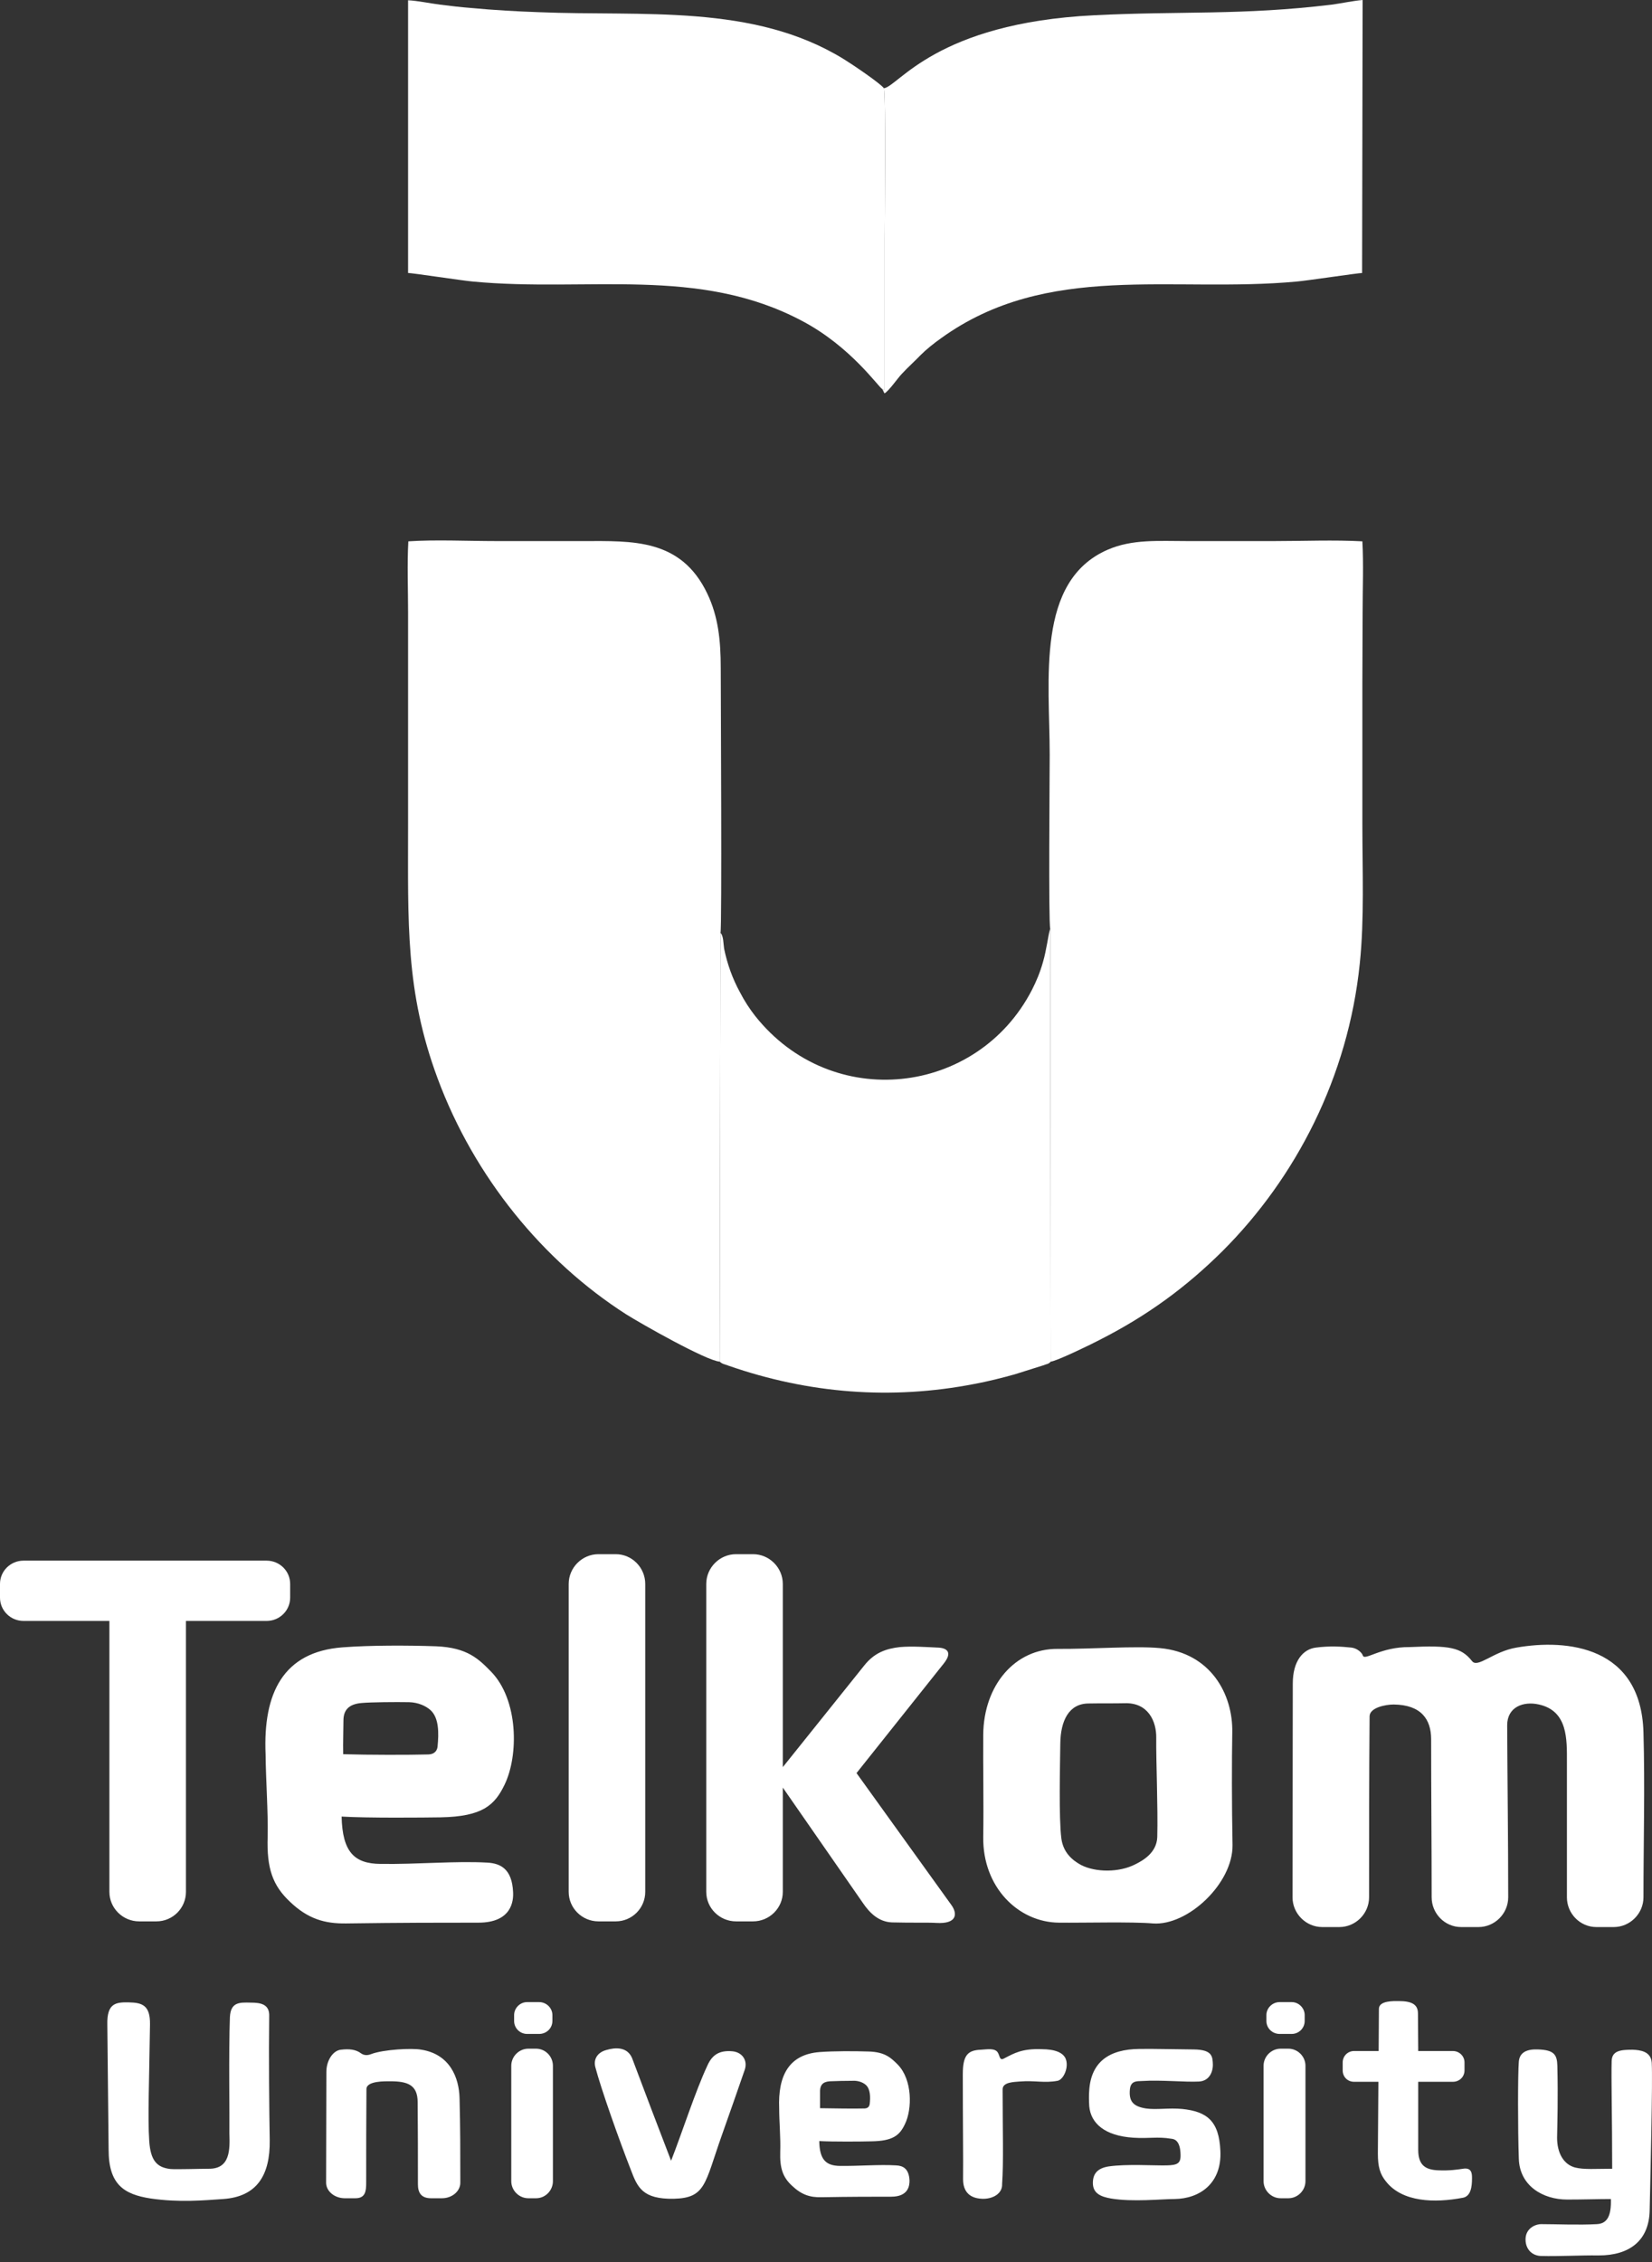 <svg width="95" height="130" viewBox="0 0 95 130" fill="none" xmlns="http://www.w3.org/2000/svg">
<rect x="0" y="0" width="95" height="130" fill="#333333" stroke="none"/>
<path fill-rule="evenodd" clip-rule="evenodd" d="M62.58 97.9C61.464 97.915 60.989 98.896 60.974 100.205C60.959 101.484 60.884 104.473 61.033 105.648C61.137 106.451 61.643 106.897 62.163 107.18C62.996 107.611 64.364 107.626 65.301 107.135C65.718 106.927 66.521 106.481 66.55 105.574C66.595 103.908 66.476 101.201 66.491 99.878C66.506 98.911 66.015 97.84 64.677 97.885C64.052 97.9 63.368 97.885 62.58 97.9ZM60.81 94.762C58.371 94.747 56.572 96.844 56.542 99.684C56.527 101.424 56.572 103.655 56.542 105.559C56.497 108.459 58.564 110.481 60.899 110.496C62.312 110.511 65.108 110.437 66.298 110.541C68.305 110.689 70.908 108.236 70.878 106.035C70.834 103.685 70.834 101.231 70.863 99.565C70.908 97.379 69.629 94.985 66.699 94.717C65.286 94.583 62.758 94.777 60.81 94.762ZM19.645 104.399C21.118 104.488 24.36 104.458 25.341 104.443C27.75 104.399 28.449 103.744 29.015 102.569C29.832 100.889 29.818 97.692 28.241 96.071C27.527 95.342 26.873 94.688 25.088 94.613C23.393 94.554 21.266 94.554 19.705 94.673C16.284 94.925 15.124 97.305 15.273 100.815C15.288 102.346 15.422 104.071 15.392 105.559C15.333 107.373 15.675 108.355 16.671 109.291C17.712 110.288 18.679 110.556 19.898 110.541C23.11 110.496 25.416 110.496 27.512 110.496C29.416 110.496 29.535 109.262 29.505 108.741C29.446 107.388 28.762 107.09 28.033 107.046C26.204 106.942 23.973 107.15 21.876 107.12C20.389 107.105 19.69 106.451 19.645 104.399ZM19.735 100.815C21.207 100.859 23.497 100.859 24.627 100.829C25.059 100.815 25.148 100.532 25.163 100.368C25.237 99.61 25.252 98.718 24.746 98.272C24.494 98.049 24.062 97.84 23.527 97.825C22.724 97.811 21.326 97.825 20.82 97.87C20.002 97.93 19.75 98.331 19.75 98.881C19.75 99.372 19.72 100.145 19.735 100.815ZM42.325 89.319H43.306C44.243 89.319 45.016 90.092 45.016 91.029V101.558L49.701 95.714C50.281 94.985 50.95 94.747 51.753 94.658C52.422 94.598 53.315 94.658 53.925 94.688C54.415 94.702 54.817 94.925 54.267 95.609L49.255 101.9L54.713 109.485C55.055 109.961 55.07 110.585 53.835 110.511C53.449 110.481 52.467 110.511 51.292 110.481C50.504 110.451 49.983 109.901 49.612 109.351L45.016 102.733V108.726C45.016 109.663 44.243 110.422 43.306 110.422H42.325C41.388 110.422 40.614 109.663 40.614 108.726V91.029C40.614 90.092 41.388 89.319 42.325 89.319ZM34.413 89.319H35.409C36.346 89.319 37.105 90.092 37.105 91.029V108.726C37.105 109.663 36.346 110.422 35.409 110.422H34.413C33.476 110.422 32.703 109.663 32.703 108.726V91.029C32.703 90.092 33.476 89.319 34.413 89.319ZM16.686 91.029V91.817C16.686 92.561 16.076 93.156 15.333 93.156H10.693V108.726C10.693 109.663 9.934 110.422 8.997 110.422H8.001C7.064 110.422 6.291 109.663 6.291 108.726V93.156H1.353C0.61 93.156 0 92.561 0 91.817V91.029C0 90.285 0.61 89.691 1.353 89.691H15.333C16.076 89.691 16.686 90.285 16.686 91.029ZM74.343 96.755C74.343 100.844 74.328 104.949 74.328 109.039C74.328 109.976 75.102 110.749 76.039 110.749H77.02C77.957 110.749 78.73 109.976 78.73 109.039C78.73 105.559 78.73 102.108 78.76 98.629C78.775 98.138 79.667 97.959 80.143 97.959C81.719 97.974 82.299 98.807 82.299 99.952C82.299 102.971 82.329 106.005 82.329 109.039C82.329 109.976 83.088 110.749 84.025 110.749H85.021C85.958 110.749 86.731 109.976 86.731 109.039C86.731 105.737 86.687 102.45 86.672 99.149C86.672 98.108 87.594 97.751 88.501 97.959C90.167 98.331 90.107 99.967 90.107 101.246V109.039C90.107 109.976 90.866 110.749 91.802 110.749H92.799C93.736 110.749 94.509 109.976 94.509 109.039C94.509 105.901 94.598 102.688 94.509 99.565C94.375 94.598 90.107 94.182 87.207 94.688C85.869 94.911 84.976 95.892 84.649 95.461C84.025 94.673 83.341 94.554 81.065 94.658C79.4 94.643 78.478 95.461 78.373 95.148C78.329 95 78.076 94.732 77.719 94.688C77.169 94.628 76.455 94.583 75.667 94.688C74.953 94.777 74.343 95.431 74.343 96.755Z" fill="white"/>
<path fill-rule="evenodd" clip-rule="evenodd" d="M73.585 115.062H74.284C74.685 115.062 75.027 115.404 75.027 115.805V116.147C75.027 116.564 74.685 116.891 74.284 116.891H73.585C73.168 116.891 72.826 116.564 72.826 116.147V115.805C72.826 115.404 73.168 115.062 73.585 115.062ZM73.644 117.739H74.09C74.626 117.739 75.072 118.185 75.072 118.72V125.353C75.072 125.888 74.626 126.334 74.09 126.334H73.644C73.109 126.334 72.663 125.888 72.663 125.353V118.72C72.663 118.185 73.109 117.739 73.644 117.739ZM12.001 124.639C11.511 124.639 10.128 124.684 9.8 124.654C9.027 124.565 8.655 124.178 8.581 123.033C8.492 121.754 8.581 119.494 8.626 116.341C8.64 115.255 8.194 115.092 7.406 115.077C6.663 115.062 6.142 115.121 6.172 116.356C6.201 119.404 6.231 121.918 6.246 123.539C6.246 125.531 7.109 126.111 8.67 126.349C10.306 126.587 11.749 126.453 12.834 126.379C14.753 126.245 15.541 125.041 15.511 122.988C15.481 121.427 15.452 118.066 15.481 115.88C15.511 115.181 14.991 115.092 14.425 115.092C13.786 115.077 13.265 115.047 13.221 115.924C13.146 117.917 13.206 121.576 13.191 122.602C13.221 123.524 13.251 124.654 12.001 124.639ZM38.741 126.364C40.585 126.32 40.525 125.502 41.492 122.765C41.849 121.769 42.548 119.761 42.83 118.943C43.009 118.393 42.667 117.932 42.102 117.887C41.373 117.828 40.956 118.081 40.674 118.72C39.99 120.178 39.217 122.587 38.592 124.178C37.833 122.215 37.09 120.252 36.346 118.274C36.064 117.62 35.38 117.664 34.874 117.813C34.368 117.947 34.115 118.334 34.234 118.795C34.562 120.044 35.588 122.944 36.287 124.728C36.659 125.71 36.956 126.394 38.741 126.364ZM55.367 119.211C55.367 122.051 55.397 124.133 55.382 125.234C55.382 125.978 55.783 126.334 56.468 126.364C57.062 126.394 57.657 126.082 57.627 125.517C57.717 124.252 57.657 122.438 57.657 120.074C57.657 119.642 58.356 119.657 58.624 119.627C59.531 119.553 60.037 119.731 60.825 119.583C61.167 119.508 61.494 118.78 61.271 118.289C61.122 117.977 60.691 117.768 59.903 117.768C58.773 117.724 58.312 118.006 57.761 118.289C57.479 118.453 57.509 118.185 57.39 117.977C57.226 117.679 56.75 117.783 56.408 117.798C55.65 117.828 55.367 118.11 55.367 119.211ZM67.354 122.914C67.562 122.929 67.874 123.048 67.889 123.836C67.904 124.342 67.696 124.431 67.086 124.446C66.327 124.461 64.796 124.357 63.755 124.505C63.1 124.609 62.847 124.937 62.847 125.457C62.847 126.052 63.294 126.245 63.889 126.349C65.123 126.558 66.818 126.379 67.532 126.379C69.019 126.364 70.268 125.457 70.179 123.613C70.105 121.888 69.406 121.353 67.993 121.204C67.205 121.129 66.506 121.263 65.896 121.174C65.153 121.055 64.915 120.758 64.974 120.088C65.019 119.568 65.391 119.613 65.643 119.598C66.803 119.523 68.127 119.672 68.96 119.627C69.584 119.583 69.748 119.018 69.748 118.676C69.733 118.2 69.733 117.798 68.662 117.783C68.112 117.783 66.223 117.739 65.524 117.754C63.784 117.768 62.758 118.497 62.639 120.103C62.609 120.46 62.624 120.773 62.639 121.055C62.728 122.007 63.502 122.75 65.182 122.855C66.104 122.914 66.536 122.78 67.354 122.914ZM79.236 123.762C79.236 124.52 79.355 124.951 79.712 125.383C80.649 126.558 82.493 126.617 84.129 126.305C84.59 126.216 84.649 125.65 84.649 125.204C84.649 124.966 84.664 124.55 84.129 124.639C83.831 124.684 83.356 124.758 82.701 124.728C81.987 124.699 81.556 124.446 81.556 123.554V119.642H83.549C83.921 119.642 84.218 119.36 84.218 118.988V118.527C84.218 118.17 83.921 117.873 83.549 117.873H81.556L81.541 115.716C81.541 115.211 81.214 115.002 80.426 115.002C80.143 115.002 79.296 114.973 79.296 115.448L79.281 117.873H77.868C77.496 117.873 77.213 118.17 77.213 118.527V118.988C77.213 119.36 77.496 119.642 77.868 119.642H79.266L79.236 123.762ZM92.635 126.379C92.665 127.316 92.442 127.792 91.832 127.822C90.806 127.881 89.468 127.822 88.635 127.822C88.278 127.822 87.713 128.074 87.728 128.729C87.743 129.309 88.144 129.636 88.605 129.651C89.661 129.681 90.866 129.606 91.936 129.621C93.706 129.621 94.836 128.773 94.866 127.019C94.911 124.892 95.044 119.598 94.985 118.542C94.94 117.887 94.316 117.813 93.87 117.798C93.186 117.798 92.695 117.858 92.68 118.453C92.65 119.434 92.71 121.665 92.71 124.639C91.802 124.639 91.074 124.699 90.568 124.565C89.914 124.386 89.542 123.732 89.542 122.855C89.557 121.977 89.602 120.609 89.557 118.72C89.542 118.081 89.364 117.813 88.456 117.783C87.832 117.754 87.386 117.932 87.341 118.482C87.282 119.181 87.282 122.394 87.341 124.059C87.386 125.621 88.724 126.409 90.122 126.409C91.104 126.409 91.907 126.379 92.635 126.379ZM47.113 123.048C47.887 123.092 49.582 123.078 50.102 123.063C51.367 123.048 51.738 122.706 52.036 122.081C52.467 121.204 52.467 119.523 51.634 118.661C51.248 118.274 50.906 117.932 49.969 117.902C49.076 117.873 47.961 117.873 47.143 117.932C45.344 118.066 44.734 119.315 44.808 121.159C44.808 121.962 44.897 122.869 44.868 123.658C44.838 124.609 45.016 125.13 45.552 125.621C46.102 126.141 46.593 126.29 47.232 126.275C48.928 126.245 50.147 126.245 51.248 126.245C52.244 126.245 52.303 125.606 52.303 125.323C52.274 124.609 51.902 124.461 51.53 124.446C50.563 124.386 49.389 124.49 48.288 124.476C47.5 124.461 47.128 124.119 47.113 123.048ZM47.158 121.159C47.931 121.174 49.136 121.189 49.731 121.174C49.954 121.159 49.998 121.01 50.013 120.921C50.058 120.535 50.058 120.059 49.79 119.821C49.656 119.702 49.433 119.598 49.151 119.583C48.719 119.583 47.991 119.598 47.723 119.613C47.292 119.642 47.173 119.85 47.158 120.148C47.158 120.401 47.158 120.817 47.158 121.159ZM18.768 119.077C18.768 121.204 18.753 123.33 18.753 125.442C18.753 125.933 19.244 126.334 19.824 126.334H20.434C21.014 126.334 21.058 125.933 21.058 125.442C21.058 123.643 21.058 121.858 21.073 120.059C21.073 119.583 22.159 119.613 22.441 119.613C23.423 119.613 24.018 119.806 24.018 120.817C24.033 122.379 24.033 123.955 24.033 125.531C24.033 126.007 24.211 126.334 24.791 126.334H25.416C25.996 126.334 26.471 125.933 26.471 125.442C26.471 123.732 26.471 122.289 26.427 120.579C26.397 119.404 25.877 118.066 24.241 117.798C23.691 117.694 22.04 117.783 21.341 118.051C21.148 118.125 20.954 118.14 20.761 118.006C20.463 117.783 20.092 117.739 19.601 117.798C19.155 117.843 18.768 118.408 18.768 119.077ZM30.308 115.062H31.007C31.424 115.062 31.766 115.404 31.766 115.805V116.147C31.766 116.564 31.424 116.891 31.007 116.891H30.308C29.907 116.891 29.565 116.564 29.565 116.147V115.805C29.565 115.404 29.907 115.062 30.308 115.062ZM30.383 117.739H30.829C31.364 117.739 31.796 118.185 31.796 118.72V125.353C31.796 125.888 31.364 126.334 30.829 126.334H30.383C29.847 126.334 29.401 125.888 29.401 125.353V118.72C29.401 118.185 29.847 117.739 30.383 117.739Z" fill="white"/>
<path fill-rule="evenodd" clip-rule="evenodd" d="M60.394 53.374L60.423 78.254C60.765 78.225 62.818 77.228 63.234 77.005C65.985 75.607 68.216 73.971 70.313 71.889C74.507 67.695 77.526 61.91 78.195 55.382C78.463 52.839 78.344 49.998 78.344 47.381C78.344 44.674 78.344 41.953 78.344 39.246C78.344 37.893 78.359 36.539 78.359 35.186C78.359 33.863 78.418 32.39 78.344 31.111C76.752 31.022 74.923 31.096 73.302 31.096C71.622 31.096 69.941 31.096 68.261 31.096C66.625 31.096 65.123 30.977 63.71 31.587C59.546 33.387 60.364 39.083 60.364 43.38C60.364 44.54 60.289 52.987 60.394 53.374Z" fill="white"/>
<path fill-rule="evenodd" clip-rule="evenodd" d="M41.388 78.254L41.432 53.612C41.522 53.314 41.447 39.945 41.447 38.398C41.447 36.777 41.298 35.424 40.674 34.115C39.157 30.933 36.346 31.096 33.55 31.096C31.87 31.096 30.189 31.096 28.524 31.096C26.933 31.096 25.029 31.007 23.482 31.111C23.408 32.39 23.467 33.877 23.467 35.186V47.381C23.467 53.047 23.304 56.958 25.163 61.97C27.274 67.665 31.26 72.499 36.004 75.532C36.852 76.068 40.629 78.209 41.388 78.254Z" fill="white"/>
<path fill-rule="evenodd" clip-rule="evenodd" d="M50.831 5.071C50.95 5.532 50.876 12.581 50.876 13.682C50.876 16.582 50.876 19.482 50.876 22.367C50.742 22.471 50.935 22.441 50.742 22.367L50.861 22.605C51.069 22.53 51.664 21.683 51.857 21.489C52.244 21.073 52.586 20.776 52.943 20.404C53.27 20.077 53.716 19.72 54.118 19.437C60.245 15.02 67.383 16.849 74.581 16.18C75.117 16.136 78.21 15.675 78.329 15.69L78.359 0C77.808 0.045 77.139 0.193 76.574 0.268C71.399 0.892 67.904 0.625 62.922 0.877C53.82 1.324 51.664 4.967 50.831 5.071Z" fill="white"/>
<path fill-rule="evenodd" clip-rule="evenodd" d="M50.742 22.367C50.935 22.441 50.742 22.471 50.876 22.367C50.876 19.482 50.876 16.582 50.876 13.682C50.876 12.581 50.95 5.532 50.831 5.071C50.608 4.774 48.972 3.673 48.511 3.391C43.306 0.193 36.956 0.952 30.948 0.699C29.669 0.654 28.375 0.58 27.126 0.461C26.516 0.416 25.906 0.342 25.311 0.267C24.717 0.193 24.032 0.044 23.467 0.015V15.689C23.616 15.675 26.65 16.136 27.185 16.18C33.773 16.805 40.183 15.273 46.147 18.456C48.928 19.928 50.504 22.233 50.742 22.367Z" fill="white"/>
<path fill-rule="evenodd" clip-rule="evenodd" d="M41.432 53.612L41.388 78.254C41.551 78.403 41.641 78.388 41.908 78.492C46.489 80.084 51.248 80.47 56.051 79.533C56.839 79.385 57.613 79.191 58.356 78.983L59.962 78.477C60.23 78.373 60.289 78.403 60.423 78.254L60.394 53.374C60.379 53.389 60.379 53.419 60.379 53.419C60.289 53.686 60.185 54.579 59.977 55.292C59.814 55.873 59.591 56.408 59.338 56.899C56.2 62.966 47.842 63.948 43.425 58.386C43.113 57.984 42.815 57.538 42.548 57.018C42.131 56.259 41.819 55.397 41.641 54.519C41.596 54.251 41.611 53.776 41.432 53.612Z" fill="white"/>
</svg>
